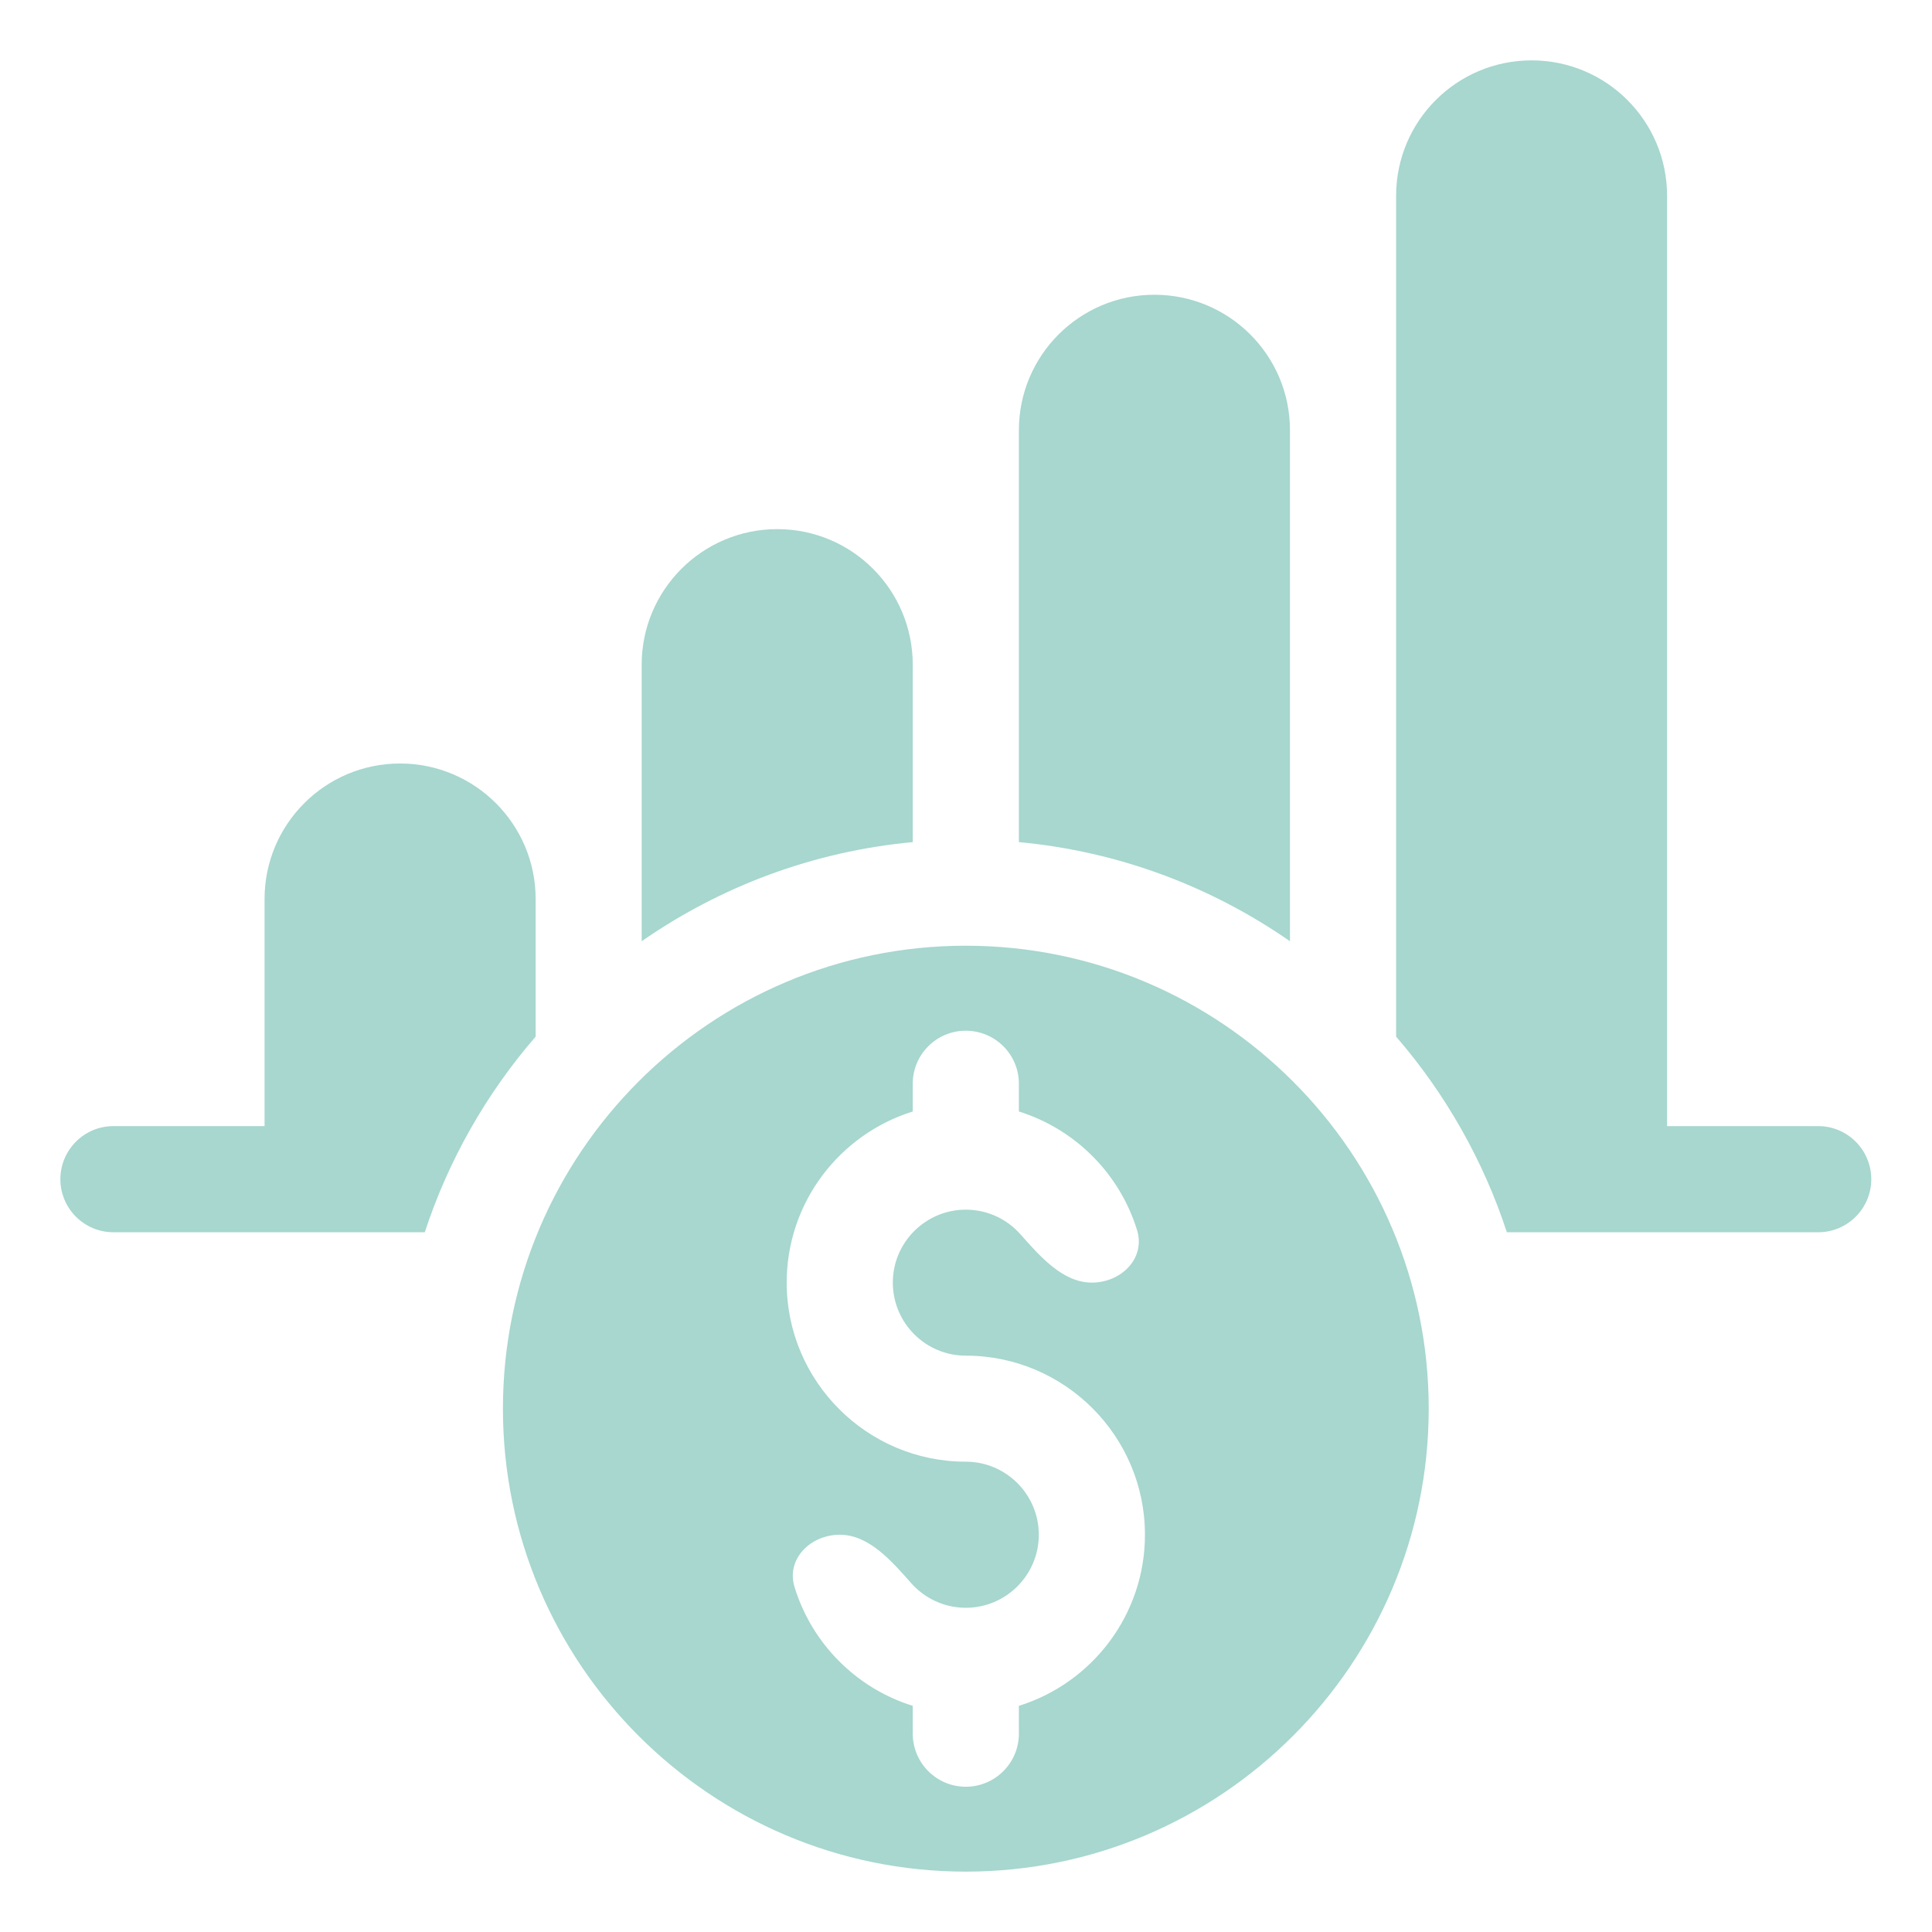 <svg width="16" height="16" viewBox="0 0 16 16" fill="none" xmlns="http://www.w3.org/2000/svg">
<path d="M13.806 9.326V1.622C13.806 1.002 13.304 0.5 12.684 0.5C12.064 0.5 11.562 1.002 11.562 1.622V8.585C11.969 9.055 12.286 9.613 12.479 10.205H15.058C15.3 10.205 15.497 10.008 15.497 9.766C15.497 9.523 15.3 9.326 15.058 9.326H13.806Z" fill="#A7D7CF"/>
<path d="M7.998 7.832C5.884 7.832 4.165 9.552 4.165 11.666C4.165 13.78 5.884 15.5 7.998 15.5C10.113 15.5 11.832 13.78 11.832 11.666C11.832 9.552 10.113 7.832 7.998 7.832ZM7.998 11.227C8.816 11.227 9.482 11.892 9.482 12.71C9.482 13.375 9.042 13.939 8.438 14.127V14.357C8.438 14.6 8.241 14.797 7.998 14.797C7.756 14.797 7.559 14.6 7.559 14.357V14.127C7.092 13.982 6.723 13.611 6.58 13.143C6.509 12.911 6.712 12.71 6.955 12.71C7.197 12.71 7.386 12.93 7.547 13.112C7.658 13.236 7.819 13.315 7.998 13.315C8.332 13.315 8.603 13.043 8.603 12.71C8.603 12.377 8.332 12.105 7.998 12.105C7.181 12.105 6.515 11.44 6.515 10.622C6.515 9.957 6.955 9.393 7.559 9.205V8.975C7.559 8.732 7.756 8.536 7.998 8.536C8.241 8.536 8.438 8.732 8.438 8.975V9.205C8.905 9.351 9.274 9.721 9.417 10.189C9.488 10.421 9.285 10.622 9.042 10.622C8.8 10.622 8.611 10.402 8.45 10.221C8.339 10.096 8.178 10.018 7.998 10.018C7.665 10.018 7.394 10.289 7.394 10.622C7.394 10.956 7.665 11.227 7.998 11.227Z" fill="#A7D7CF"/>
<path d="M4.436 8.585V7.445C4.436 6.826 3.933 6.323 3.313 6.323C2.693 6.323 2.191 6.826 2.191 7.445V9.326H0.939C0.697 9.326 0.5 9.523 0.5 9.766C0.5 10.008 0.697 10.205 0.939 10.205H3.518C3.711 9.613 4.028 9.055 4.436 8.585Z" fill="#A7D7CF"/>
<path d="M10.683 3.563C10.683 2.943 10.18 2.441 9.56 2.441C8.941 2.441 8.438 2.943 8.438 3.563V6.974C9.267 7.051 10.034 7.344 10.683 7.795V3.563Z" fill="#A7D7CF"/>
<path d="M7.559 5.505C7.559 4.885 7.057 4.382 6.437 4.382C5.817 4.382 5.314 4.885 5.314 5.505V7.795C5.963 7.344 6.73 7.051 7.559 6.974V5.505Z" fill="#A7D7CF"/>
</svg>
